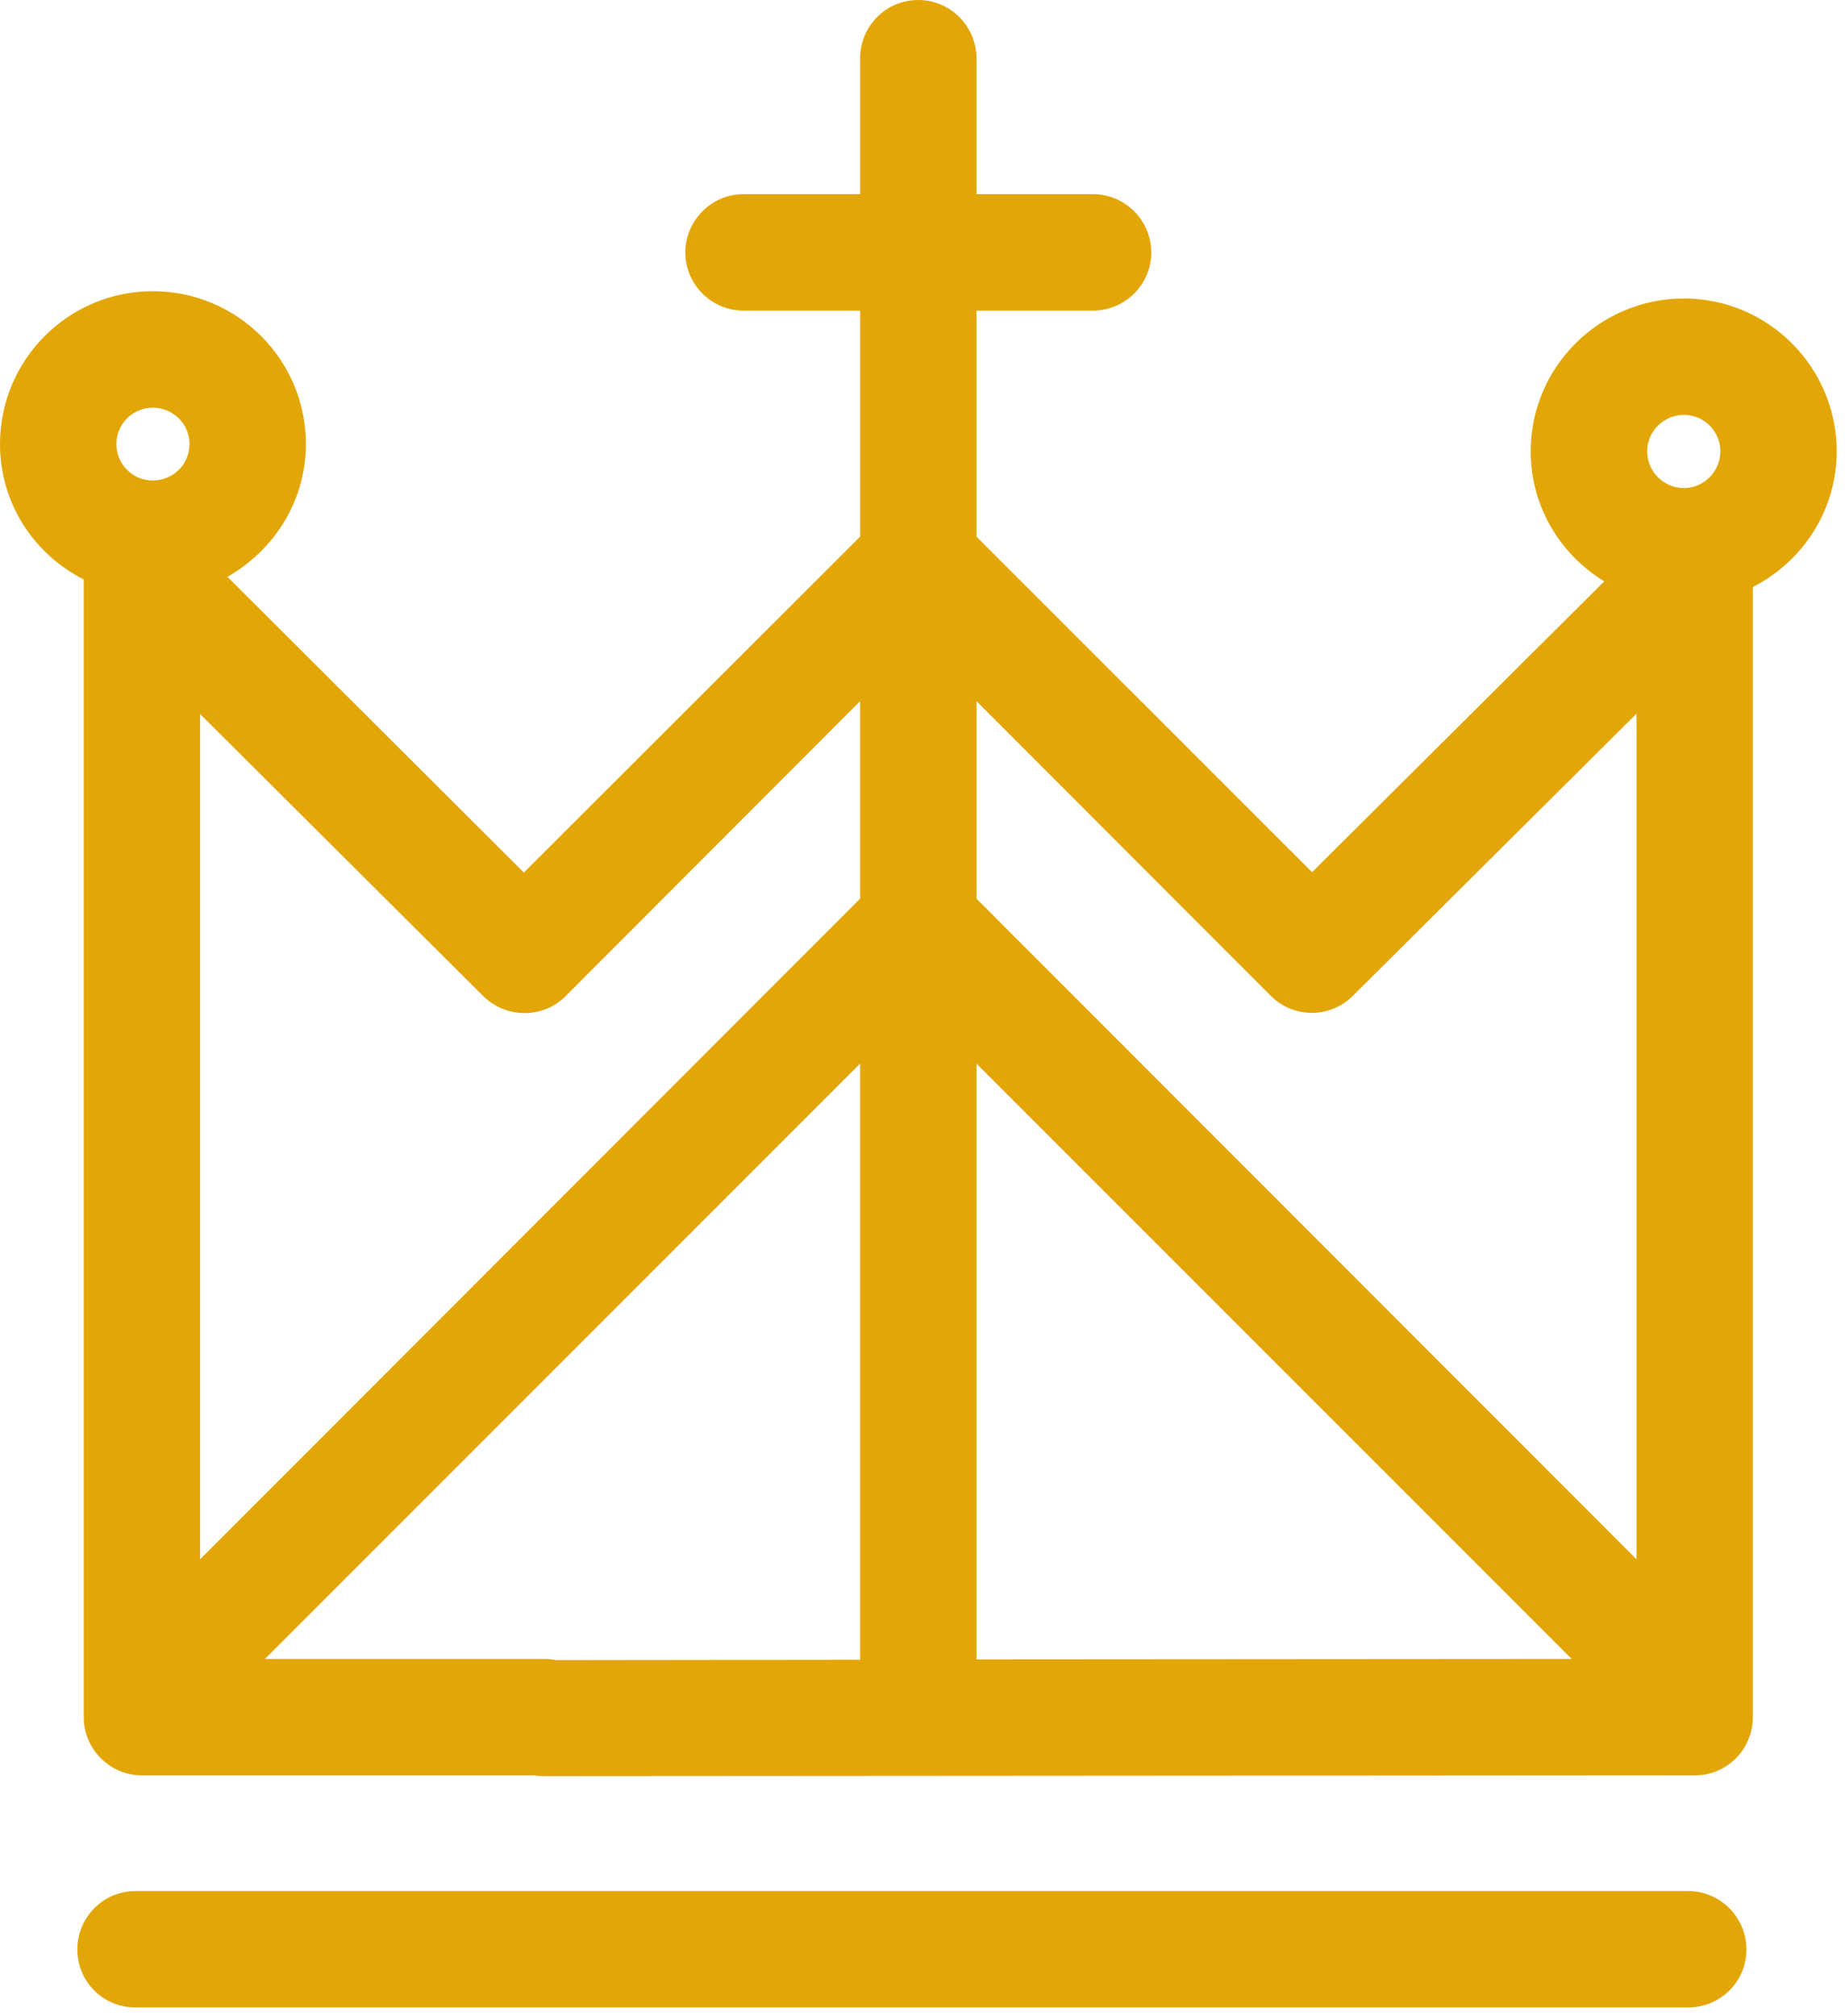 <?xml version="1.0" standalone="no"?><!DOCTYPE svg PUBLIC "-//W3C//DTD SVG 1.1//EN" "http://www.w3.org/Graphics/SVG/1.1/DTD/svg11.dtd"><svg width="100%" height="100%" viewBox="0 0 54 59" version="1.1" xmlns="http://www.w3.org/2000/svg" xmlns:xlink="http://www.w3.org/1999/xlink" xml:space="preserve" style="fill-rule:evenodd;clip-rule:evenodd;stroke-linejoin:round;stroke-miterlimit:1.414;"><clipPath id="_clip1"><rect x="0" y="0" width="53.967" height="59.648"/></clipPath><g clip-path="url(#_clip1)"><path d="M53.757,13.205c0,-2.463 -2.008,-4.471 -4.471,-4.471c-2.476,0 -4.485,2.008 -4.485,4.471c0,1.619 0.864,3.016 2.153,3.806l-8.552,8.51l-9.822,-9.819l0,-6.613l3.408,0c0.943,0 1.708,-0.767 1.708,-1.698c0,-0.943 -0.765,-1.71 -1.708,-1.71l-3.408,0l0,-3.971c0,-0.943 -0.764,-1.71 -1.707,-1.71c-0.943,0 -1.699,0.767 -1.699,1.71l0,3.971l-3.417,0c-0.931,0 -1.698,0.767 -1.698,1.71c0,0.931 0.767,1.698 1.698,1.698l3.417,0l0,6.613l-9.842,9.83l-8.674,-8.654c1.363,-0.779 2.295,-2.219 2.295,-3.883c0,-2.474 -2.008,-4.474 -4.482,-4.474c-2.463,0 -4.471,2 -4.471,4.474c0,1.741 1,3.226 2.451,3.959l0,33.287c0,0.943 0.767,1.707 1.699,1.707l11.495,0c0.099,0.023 0.199,0.023 0.298,0.023l33.664,-0.023c0.943,0 1.696,-0.764 1.696,-1.707l0,-33.065c1.454,-0.742 2.454,-2.241 2.454,-3.971ZM49.286,12.14c0.588,0 1.066,0.477 1.066,1.065c0,0.588 -0.478,1.076 -1.066,1.076c-0.599,0 -1.076,-0.488 -1.076,-1.076c0,-0.588 0.488,-1.065 1.076,-1.065ZM37.192,29.137c0.665,0.667 1.741,0.667 2.406,0l8.299,-8.254l0,24.742l-19.317,-19.329l0,-5.78l8.612,8.621ZM28.58,31.122l17.42,17.42l-17.42,0.012l0,-17.432ZM16.554,29.148l8.62,-8.632l0,5.78l-19.317,19.329l0,-24.731l8.288,8.254c0.668,0.656 1.744,0.665 2.409,0ZM4.471,11.93c0.599,0 1.076,0.477 1.076,1.065c0,0.588 -0.477,1.065 -1.076,1.065c-0.588,0 -1.065,-0.477 -1.065,-1.065c0,-0.588 0.477,-1.065 1.065,-1.065ZM15.966,48.542l-8.212,0l17.42,-17.42l0,17.443l-8.907,0.011c-0.102,-0.022 -0.202,-0.034 -0.301,-0.034ZM51.116,57.041c0,0.943 -0.764,1.698 -1.707,1.698l-45.447,0c-0.946,0 -1.698,-0.755 -1.698,-1.698c0,-0.932 0.752,-1.707 1.698,-1.707l45.447,0c0.943,0 1.707,0.775 1.707,1.707Z" style="fill:#e2a607;fill-rule:nonzero;"/></g></svg>